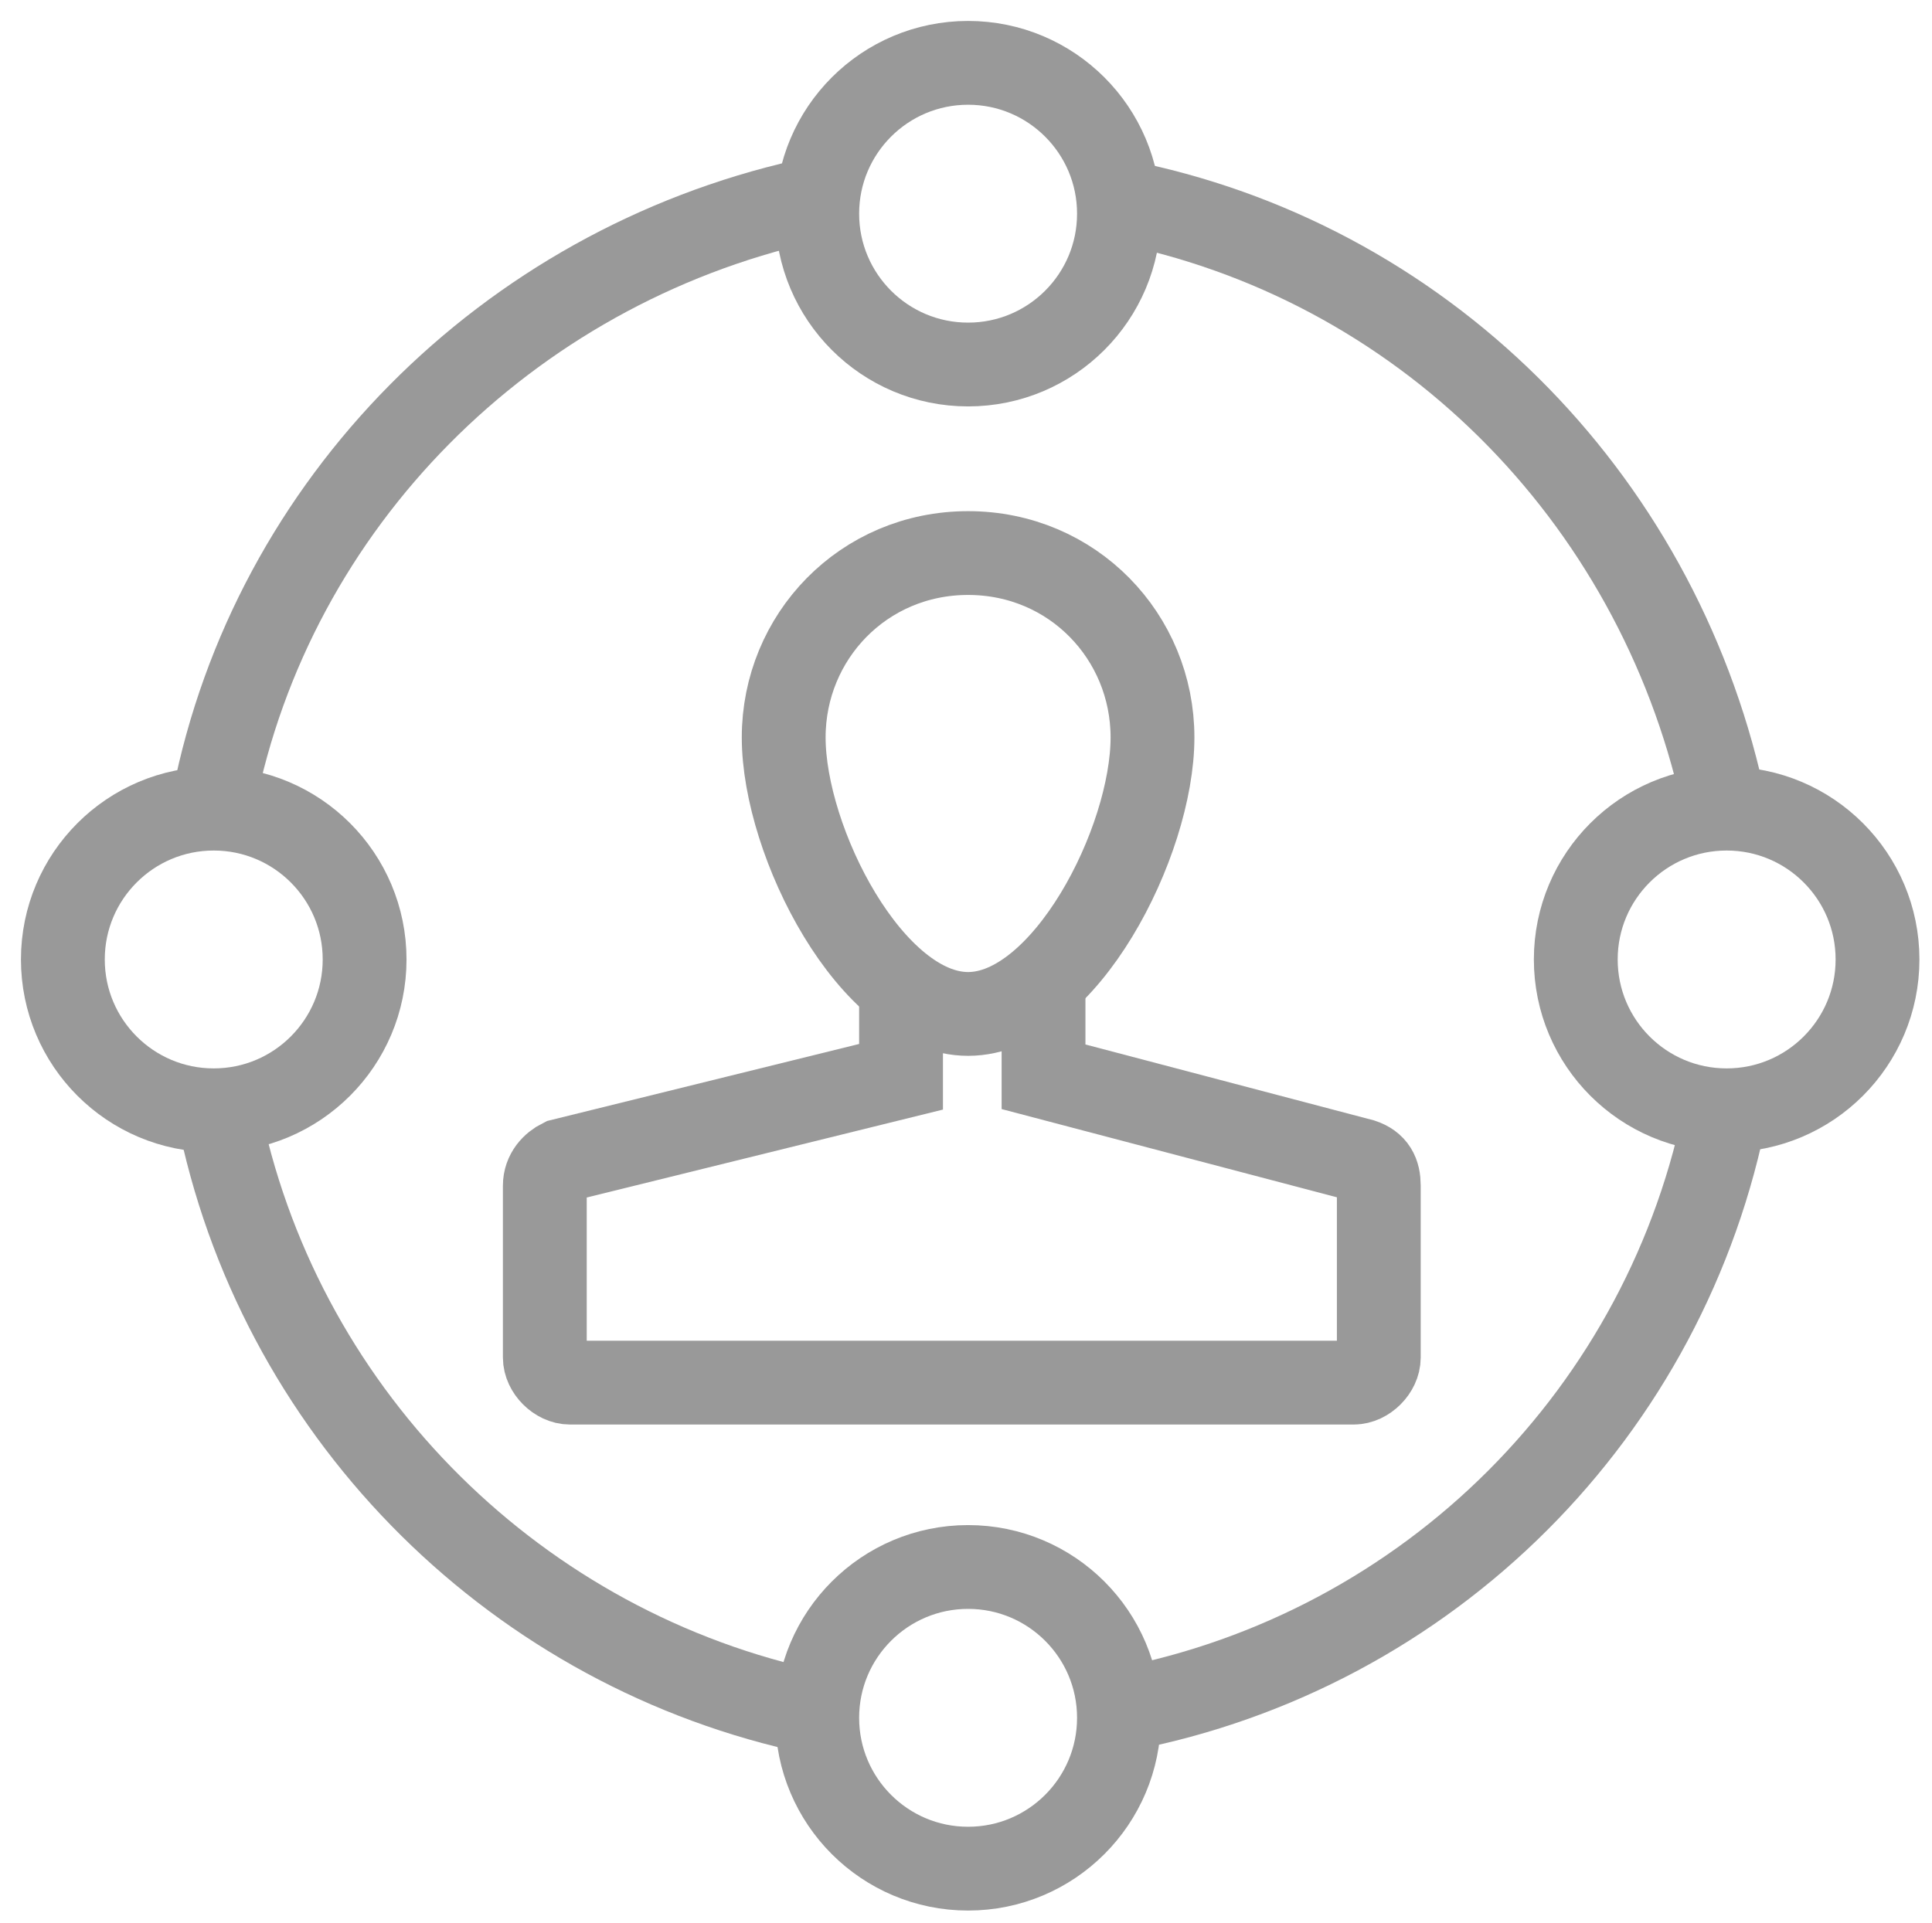 <svg xmlns="http://www.w3.org/2000/svg" xmlns:xlink="http://www.w3.org/1999/xlink" id="register-downlines" x="0" y="0" enable-background="new 0 0 46.1 45.9" version="1.1" viewBox="0 0 46.1 45.9" xml:space="preserve"><style type="text/css">.st0{fill:none;stroke:#999;stroke-width:2;stroke-miterlimit:10}</style><path d="M5.1,19.1c1.4-7.1,7-12.7,14.1-14.3" class="st0"/><path d="M19.1,40.8c-7-1.6-12.5-7.2-13.9-14.3" class="st0"/><path d="M41.2,26.4c-1.4,7.3-7.1,13-14.4,14.4" class="st0"/><path d="M26.7,4.8c7.2,1.4,12.8,7,14.4,14.2" class="st0"/><circle cx="23.1" cy="5.1" r="3.6" class="st0"/><circle cx="23.1" cy="41" r="3.6" class="st0"/><circle cx="41.2" cy="22.9" r="3.6" class="st0"/><circle cx="5.1" cy="22.9" r="3.6" class="st0"/><path d="M23.1,13.2c-2.5,0-4.4,2-4.4,4.4c0,2.5,2.1,6.6,4.4,6.6s4.4-4.1,4.4-6.6C27.5,15.2,25.6,13.2,23.1,13.2	L23.1,13.2z" class="st0"/><g id="Group_688_2_"><path id="Path_554_2_" d="M24.9,23.8v1.9l7.6,2c0.3,0.1,0.4,0.3,0.4,0.6v4.1c0,0.3-0.3,0.6-0.6,0.6H13.6 c-0.3,0-0.6-0.3-0.6-0.6v-4.1c0-0.3,0.2-0.5,0.4-0.6l8.1-2v-1.9" class="st0"/></g></svg>